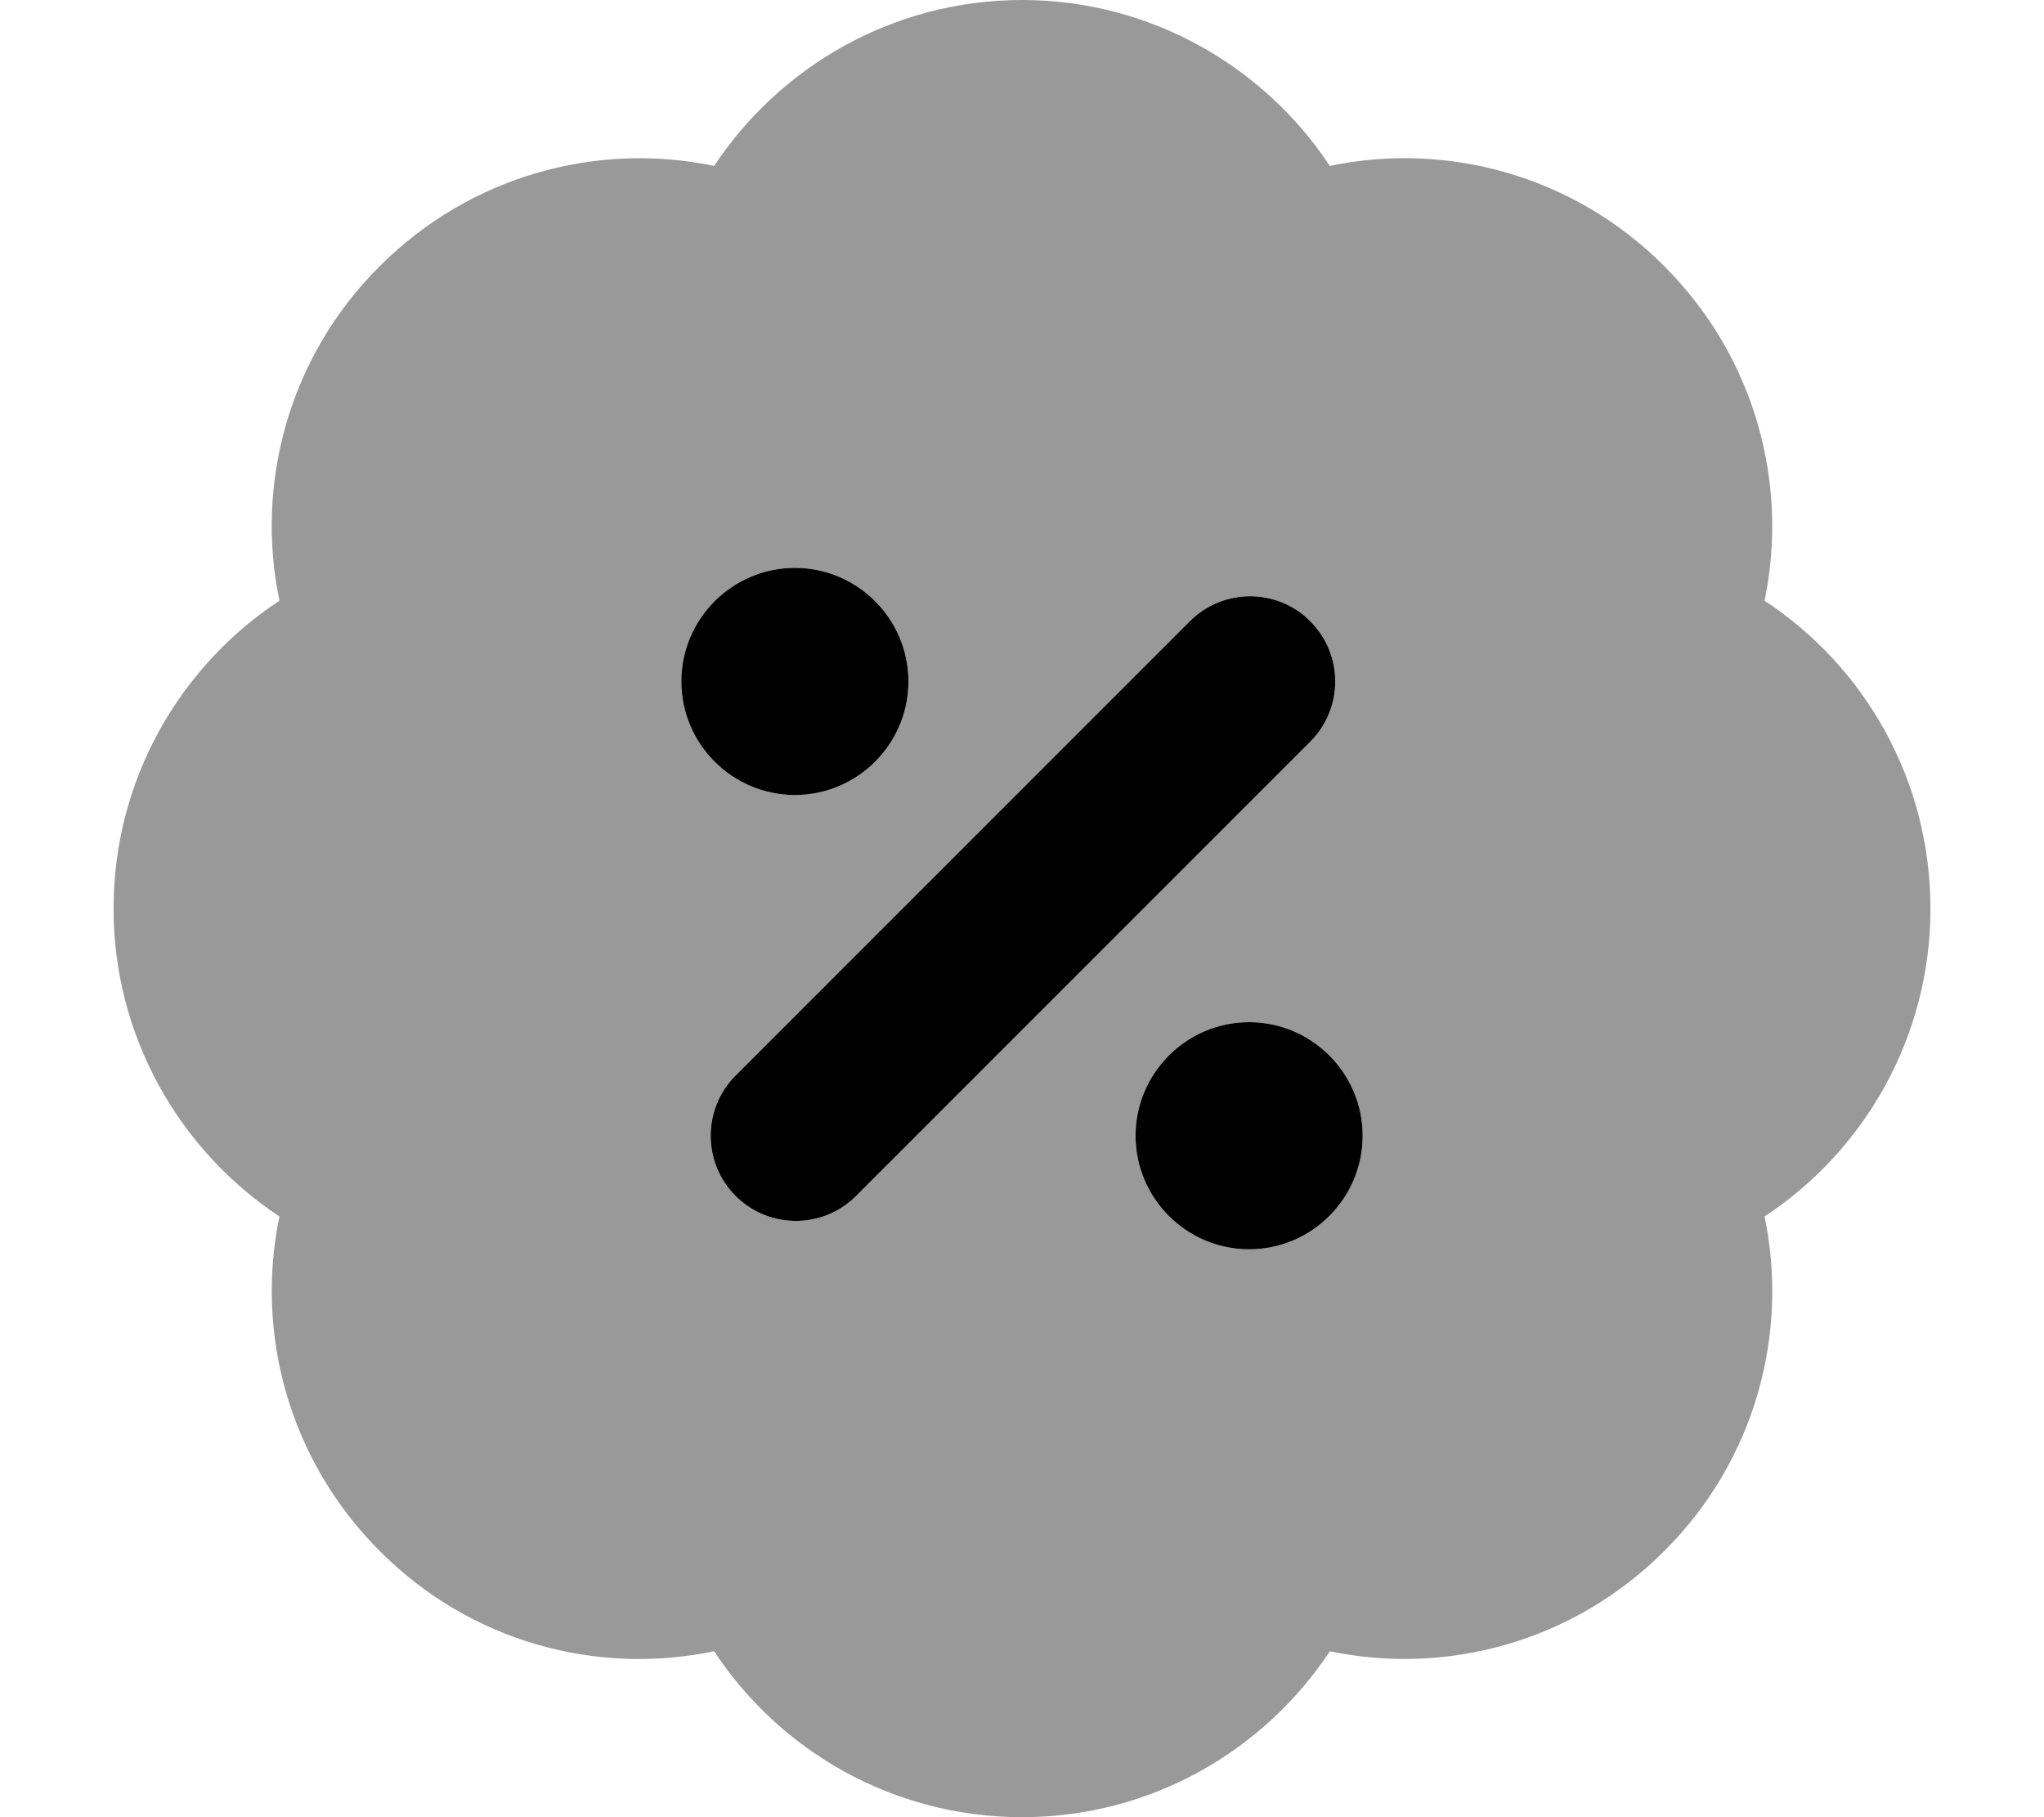 <svg xmlns="http://www.w3.org/2000/svg"
     viewBox="0 0 576 512"><!-- Font Awesome Pro 6.0.0-alpha2 by @fontawesome - https://fontawesome.com License - https://fontawesome.com/license (Commercial License) -->
    <defs>
        <style>.fa-secondary{opacity:.4}</style>
    </defs>
    <path d="M544 256C544 219.5 525.25 187.625 497.25 169.25C504.125 136.375 494.625 100.625 469 75C443.375 49.25 407.5 39.875 374.75 46.75C356.25 18.75 324.25 0 288 0S219.75 18.75 201.25 46.75C168.375 39.875 132.625 49.375 107 75C81.25 100.625 71.875 136.5 78.75 169.25C50.625 187.75 32 219.75 32 256S50.75 324.25 78.75 342.75C71.875 375.625 81.375 411.375 107 437C132.625 462.75 168.25 472.125 201.25 465.25C219.75 493.375 251.75 512 288 512C324.375 512 356.25 493.25 374.75 465.25C407.75 472.125 443.375 462.625 469 437C494.75 411.375 504.125 375.5 497.25 342.75C525.375 324.25 544 292.25 544 256ZM224 160C241.625 160 256 174.375 256 192S241.625 224 224 224S192 209.625 192 192S206.375 160 224 160ZM241.238 336.969C236.551 341.656 230.426 344 224.27 344S211.988 341.656 207.301 336.969C197.926 327.594 197.926 312.406 207.301 303.031L335.301 175.031C344.676 165.656 359.863 165.656 369.238 175.031S378.613 199.594 369.238 208.969L241.238 336.969ZM352 352C334.375 352 320 337.625 320 320S334.375 288 352 288S384 302.375 384 320S369.625 352 352 352Z"
          class="fa-secondary"/>
    <path d="M224 224C241.625 224 256 209.625 256 192S241.625 160 224 160S192 174.375 192 192S206.375 224 224 224ZM369.238 175.031C359.863 165.656 344.676 165.656 335.301 175.031L207.301 303.031C197.926 312.406 197.926 327.594 207.301 336.969C211.988 341.656 218.113 344 224.27 344S236.551 341.656 241.238 336.969L369.238 208.969C378.613 199.594 378.613 184.406 369.238 175.031ZM352 288C334.375 288 320 302.375 320 320S334.375 352 352 352S384 337.625 384 320S369.625 288 352 288Z"
          class="fa-primary"/>
</svg>